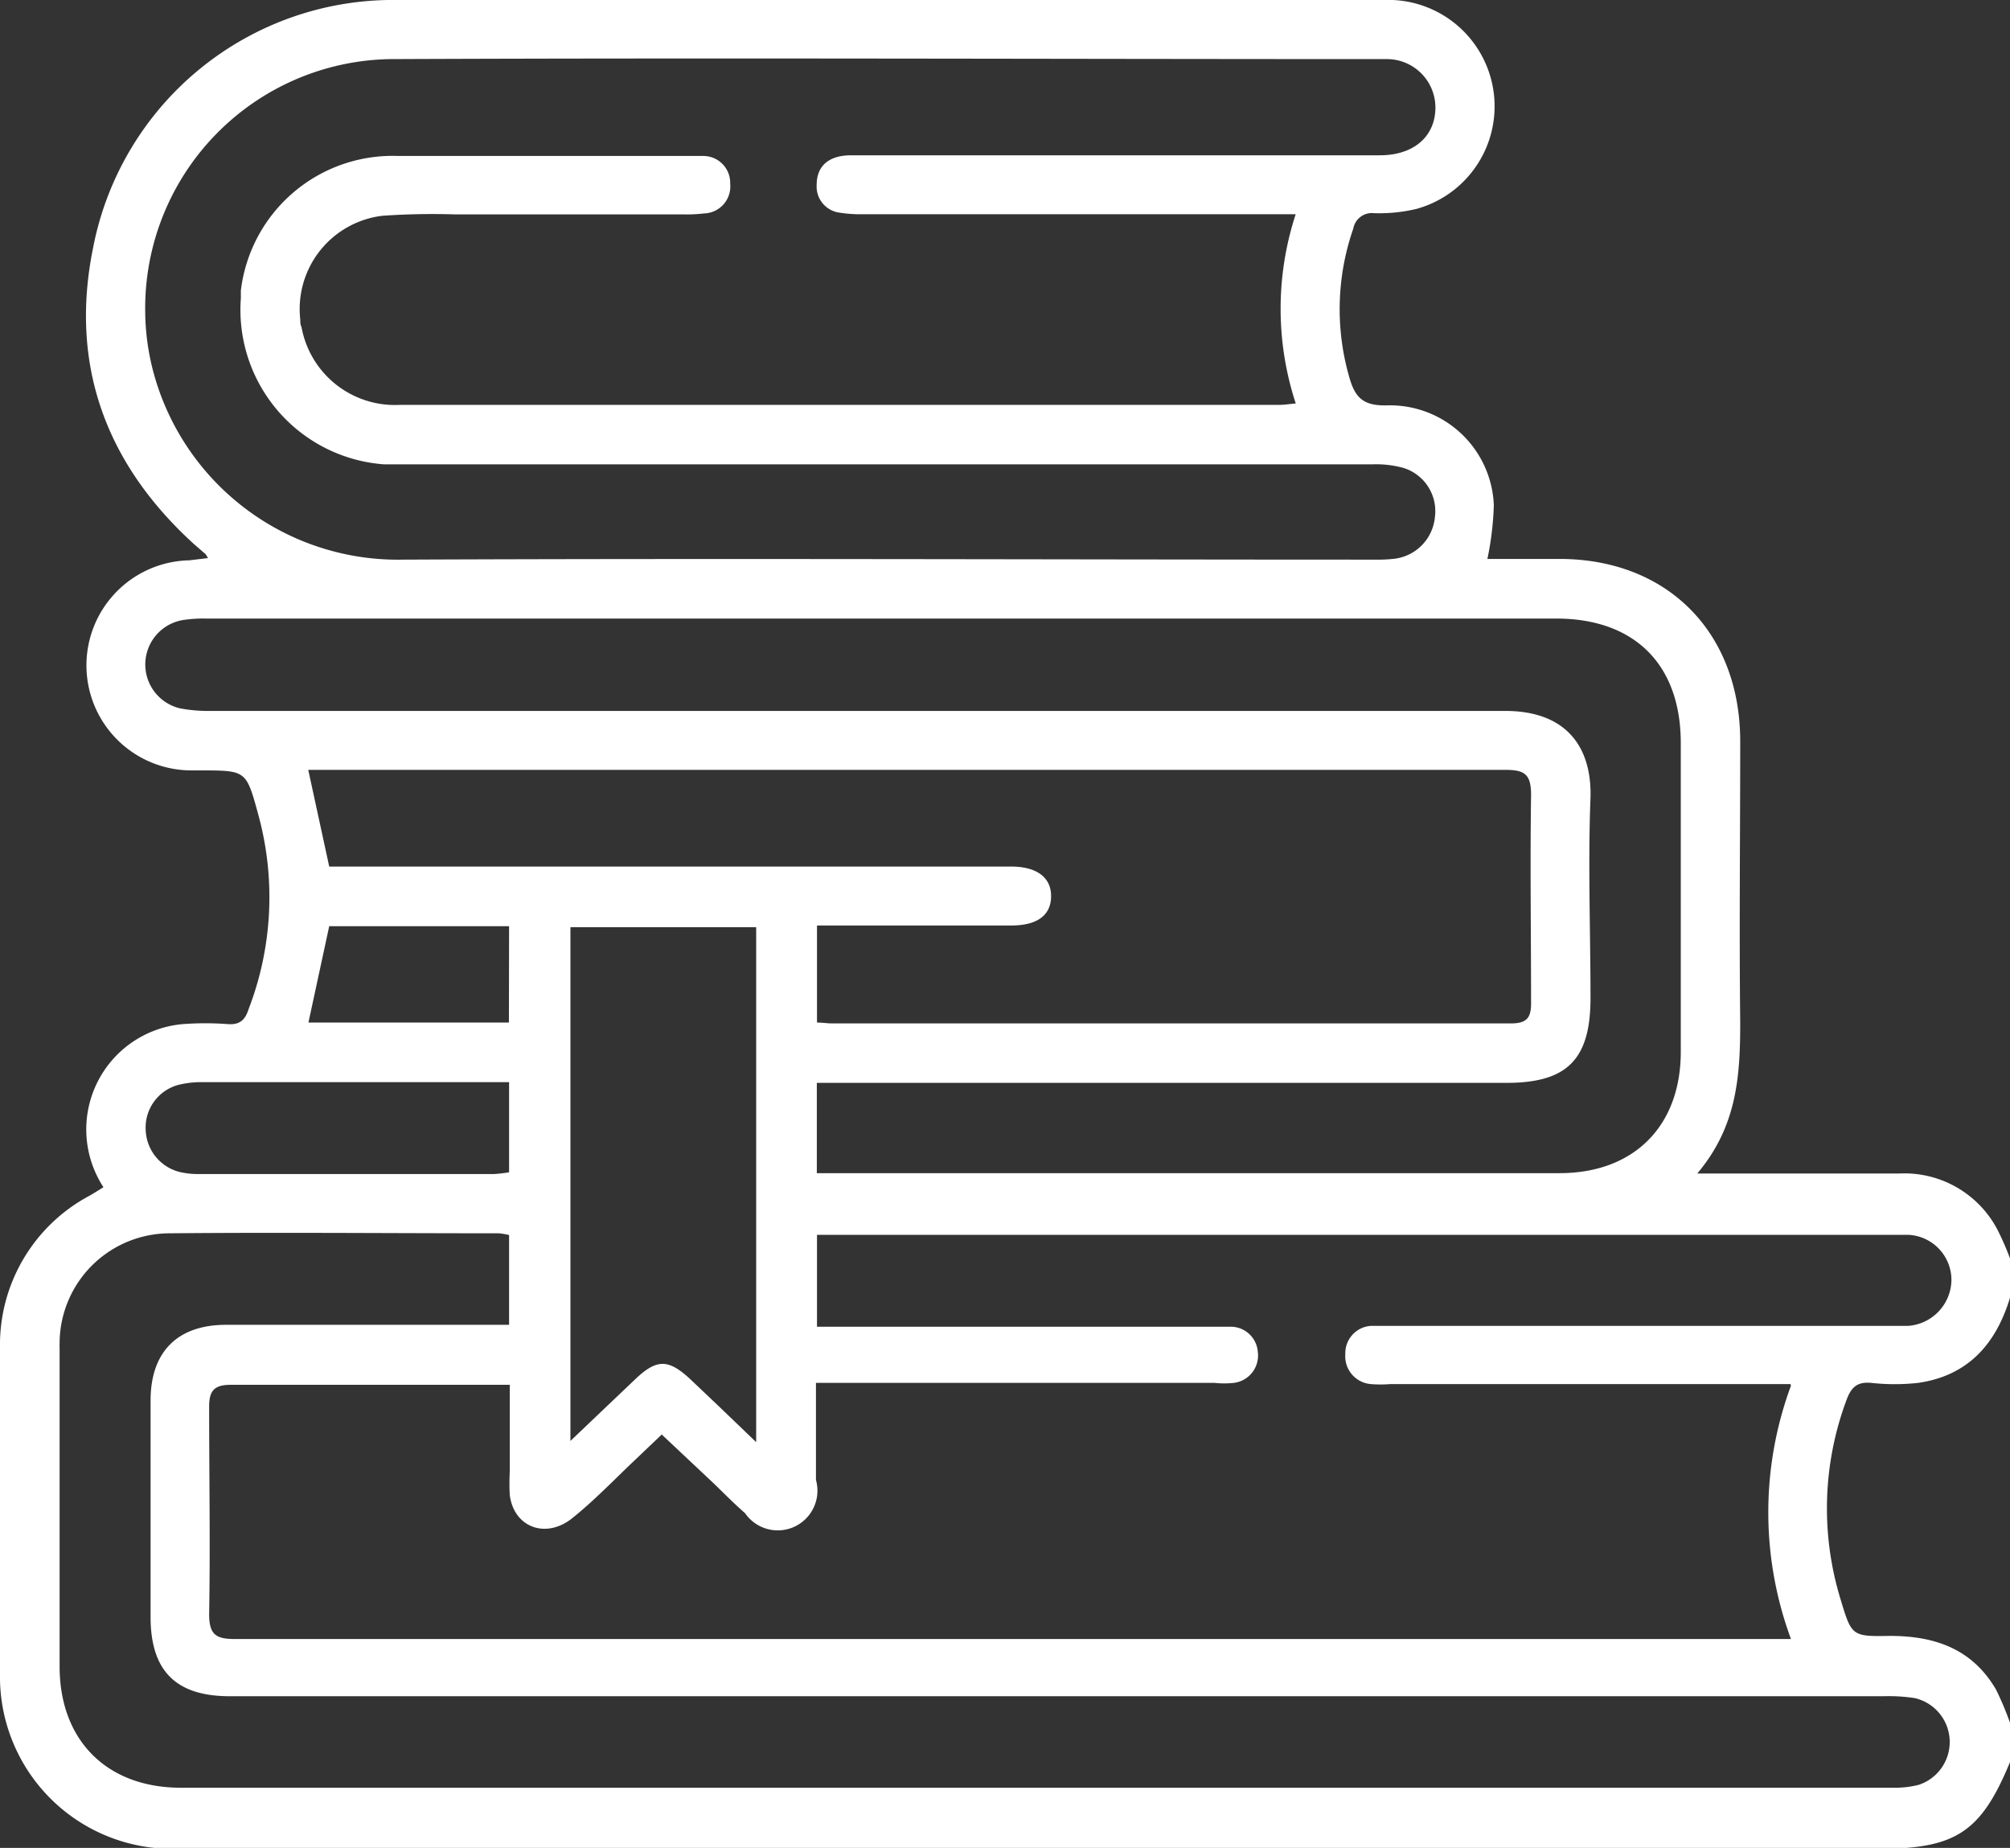 <svg id="Layer_1" data-name="Layer 1" xmlns="http://www.w3.org/2000/svg" viewBox="0 0 116 106.62"><rect x="0" y="0" width="116" height="106.62" fill="#333333" stroke="none"/><defs><style>.cls-1{fill:#ffffff;}</style> </defs><g id="Groupe_27513" data-name="Groupe 27513"><path id="Tracé_29563" data-name="Tracé 29563" class="cls-1" d="M116,72.61v2.27c-.81,2.67-2.43,4.5-5.3,4.91a12.27,12.27,0,0,1-2.71,0c-.84-.08-1.17.29-1.43,1a17.89,17.89,0,0,0-.35,11.45c.65,2.15.64,2.19,2.86,2.15,2.6,0,4.75.75,6.12,3.09A17.71,17.71,0,0,1,116,99.4v2.27c-1.65,4-3.11,5-7.47,5H11c-.46,0-.91,0-1.36,0A9.93,9.93,0,0,1,0,96.57Q0,87.17,0,77.74A9.74,9.74,0,0,1,5.15,69c.28-.16.55-.33.82-.5a6.1,6.1,0,0,1,4.58-9.41,17.35,17.35,0,0,1,2.6,0c.7.05,1-.25,1.2-.87a18,18,0,0,0,.55-11.24c-.69-2.53-.7-2.52-3.28-2.53h-.45a6.06,6.06,0,0,1-.24-12.12L12,32.2a1.76,1.76,0,0,0-.14-.23l-.68-.59C6.11,26.76,4,21.05,5.37,14.31A17.64,17.64,0,0,1,23,0Q51.28,0,79.59,0c.26,0,.53,0,.79,0a6.14,6.14,0,0,1,1.38,12.05,9.23,9.23,0,0,1-2.46.25,1.09,1.09,0,0,0-1.2.89,14.15,14.15,0,0,0-.26,8.47c.33,1.22.76,1.76,2.18,1.73a6,6,0,0,1,6.19,5.73v.05a17.63,17.63,0,0,1-.37,3.08H90c6.23,0,10.42,4.24,10.43,10.5,0,5.41-.06,10.82,0,16.23,0,3.08-.17,6-2.48,8.73h1.47c3.4,0,6.8,0,10.19,0A6.06,6.06,0,0,1,115.3,71,15.84,15.84,0,0,1,116,72.61Zm-12.67,7.25H80.24a7.08,7.08,0,0,1-1.13,0,1.61,1.61,0,0,1-1.47-1.73,1.58,1.58,0,0,1,1.5-1.63h0c.38,0,.76,0,1.13,0H109c.38,0,.76,0,1.13,0a2.69,2.69,0,0,0,2.49-2.62,2.61,2.61,0,0,0-2.45-2.63c-.42,0-.83,0-1.25,0H47.15v5.3H69.94c.38,0,.76,0,1.13,0A1.57,1.57,0,0,1,72.59,78a1.59,1.59,0,0,1-1.38,1.79,5.26,5.26,0,0,1-1.12,0h-23v5.6A2.29,2.29,0,0,1,43,87.31c-.63-.55-1.21-1.14-1.81-1.72l-3-2.82-1.48,1.41c-1.21,1.14-2.36,2.35-3.65,3.39-1.55,1.27-3.41.55-3.64-1.31a12.36,12.36,0,0,1,0-1.36v-5c-.44,0-.74,0-1,0-5,0-10,0-15.07,0-1,0-1.29.34-1.28,1.31,0,4,.07,8,0,11.92,0,1.19.39,1.44,1.5,1.44q44.22,0,88.45,0h1.34a21.07,21.07,0,0,1,0-14.62ZM74.8,12.36h-25a7.66,7.66,0,0,1-1.35-.09,1.52,1.52,0,0,1-1.32-1.59c0-1.07.65-1.7,1.94-1.72,2.64,0,5.28,0,7.92,0H79.63c2,0,3.21-1.12,3.21-2.76A2.8,2.8,0,0,0,80,3.41l-.26,0c-19.07,0-38.13-.08-57.2,0A14.38,14.38,0,0,0,8.38,18a13.92,13.92,0,0,0,.5,3.57,14.61,14.61,0,0,0,14.4,10.72c18.69-.08,37.38,0,56.06,0a8.47,8.47,0,0,0,1.13-.05,2.67,2.67,0,0,0,2.34-2.4A2.61,2.61,0,0,0,81,27a6,6,0,0,0-1.78-.21q-27.69,0-55.38,0c-.56,0-1.13,0-1.7,0a8.94,8.94,0,0,1-8.24-9.58c0-.15,0-.3,0-.44A8.82,8.82,0,0,1,23,9c4.38,0,8.76,0,13.14,0,1.47,0,2.94,0,4.41,0a1.55,1.55,0,0,1,1.59,1.49v.11a1.56,1.56,0,0,1-1.41,1.71h-.06a8.51,8.51,0,0,1-1.24.06H26.26a41.79,41.79,0,0,0-4.19.08,5.42,5.42,0,0,0-4.74,6c0,.14,0,.28.07.42a5.48,5.48,0,0,0,5.7,4.49H73.84c.29,0,.57-.05.94-.08a17.53,17.53,0,0,1,0-10.93ZM47.14,67.69c.43,0,.76,0,1.1,0H90c4.3,0,7-2.72,7-7V42.87c0-4.52-2.66-7.18-7.19-7.18H11.88a7.66,7.66,0,0,0-1.35.09,2.6,2.6,0,0,0-.1,5.1,9.1,9.1,0,0,0,1.8.14c24.88,0,49.76,0,74.64,0,3.56,0,5,2.12,4.92,5-.15,3.85,0,7.71,0,11.57,0,3.53-1.34,4.89-4.84,4.89H47.14ZM29.38,71.26a4,4,0,0,0-.59-.1c-6.34,0-12.68-.06-19,0a6.36,6.36,0,0,0-6.35,6.36,2,2,0,0,0,0,.25c0,6.13,0,12.26,0,18.38,0,4.28,2.74,7,7,7h98.85a5.53,5.53,0,0,0,1.45-.17,2.6,2.6,0,0,0-.23-5,9.79,9.79,0,0,0-1.8-.11H13.26c-3.11,0-4.57-1.46-4.57-4.58,0-4.16,0-8.32,0-12.48,0-2.81,1.55-4.36,4.33-4.37H28.2c.4,0,.79,0,1.18,0ZM47.15,59c.33,0,.59.05.85.05l39.18,0c.89,0,1.19-.28,1.18-1.18,0-4-.06-8,0-12,0-1.18-.35-1.45-1.48-1.45q-34,0-67.95,0H17.79L19,50H58.36c1.5,0,2.32.65,2.3,1.74s-.82,1.65-2.26,1.66c-2.38,0-4.76,0-7.14,0H47.15ZM32.92,53.5V83.14l3.74-3.56c1.24-1.18,1.91-1.18,3.18,0l1.56,1.48,2.24,2.15V53.5Zm-3.54,8.94H11.73a5.42,5.42,0,0,0-1.45.16,2.55,2.55,0,0,0-1.87,2.64,2.59,2.59,0,0,0,2.14,2.42,4.56,4.56,0,0,0,.9.08H28.53a8.2,8.2,0,0,0,.85-.1Zm0-9H19L17.8,59H29.37Z"/></g></svg>